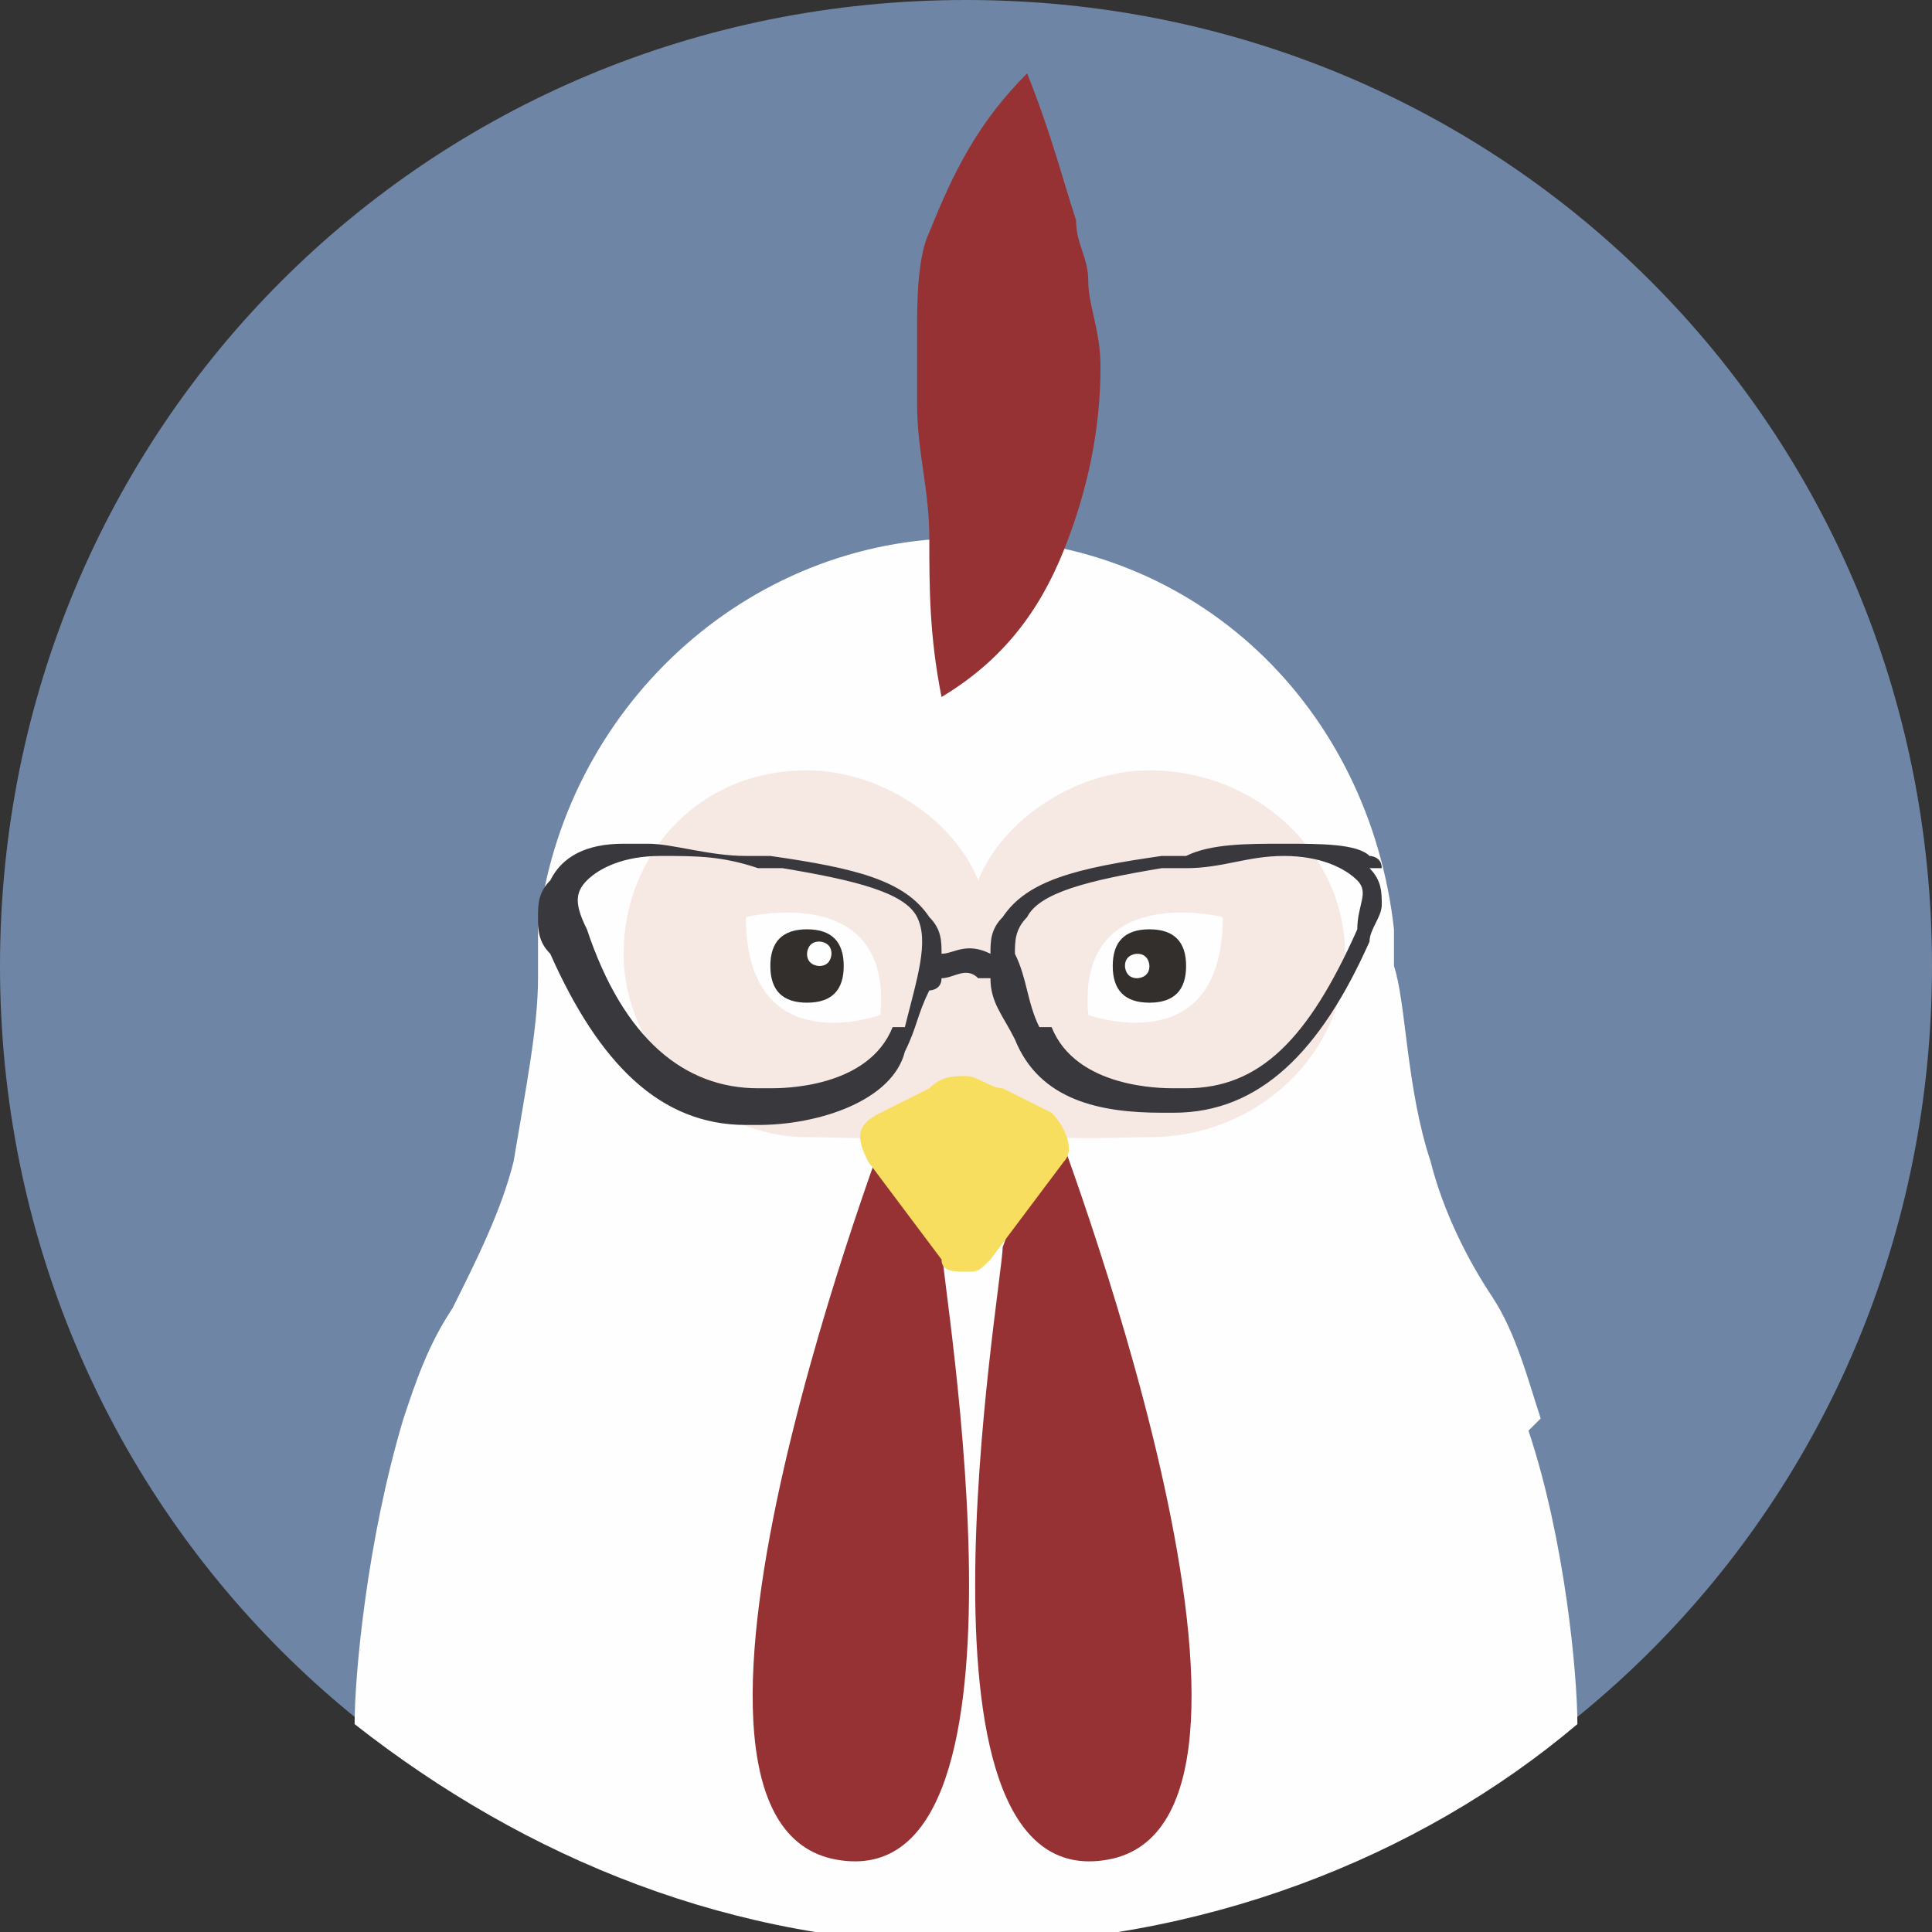 <?xml version="1.0" encoding="UTF-8"?>
<!DOCTYPE svg PUBLIC "-//W3C//DTD SVG 1.1//EN" "http://www.w3.org/Graphics/SVG/1.1/DTD/svg11.dtd">
<!-- Creator: CorelDRAW 2018 (64 Bit Versión de evaluación) -->
<svg xmlns="http://www.w3.org/2000/svg" xml:space="preserve" width="0.209in" height="0.209in" version="1.1" style="shape-rendering:geometricPrecision; text-rendering:geometricPrecision; image-rendering:optimizeQuality; fill-rule:evenodd; clip-rule:evenodd"
viewBox="0 0 1.58 1.58"
 xmlns:xlink="http://www.w3.org/1999/xlink">
 <rect x="0" y="0" width="1.58" height="1.58" fill="#333333" stroke="none"/>
 <defs>
  <style type="text/css">
   <![CDATA[
    .fil1 {fill:#FEFEFE;fill-rule:nonzero}
    .fil4 {fill:#F6E9E4;fill-rule:nonzero}
    .fil5 {fill:#F8DE5E;fill-rule:nonzero}
    .fil2 {fill:#B76F39;fill-rule:nonzero}
    .fil3 {fill:#963233;fill-rule:nonzero}
    .fil0 {fill:#6F85A5;fill-rule:nonzero}
    .fil6 {fill:#332F2D;fill-rule:nonzero}
    .fil7 {fill:#39383D;fill-rule:nonzero}
   ]]>
  </style>
 </defs>
 <g id="Capa_x0020_1">
  <g id="_1696522896576">
   <path class="fil0" d="M1.58 0.79c0,-0.44 -0.35,-0.79 -0.79,-0.79 -0.44,0 -0.79,0.35 -0.79,0.79 0,0.44 0.35,0.79 0.79,0.79 0.44,0 0.79,-0.35 0.79,-0.79z"/>
   <path class="fil1" d="M1.26 1.16c-0.01,-0.03 -0.02,-0.07 -0.04,-0.1 -0.02,-0.03 -0.04,-0.07 -0.05,-0.11 -0.02,-0.06 -0.02,-0.13 -0.03,-0.16 0,-0 0,-0 0,-0 0,-0.01 -0,-0.01 -0,-0.02 -0,-0.01 0,-0.01 0,-0.01l-0 0c-0.02,-0.18 -0.16,-0.32 -0.35,-0.32l-0 0c-0.18,0 -0.33,0.14 -0.35,0.32l-0 -0c0,0 0,0 0,0 -0,0.01 -0,0.02 -0,0.03 0,0 0,0.01 0,0.01 -0,0.04 -0.01,0.09 -0.02,0.15 -0.01,0.04 -0.03,0.08 -0.05,0.12 -0.02,0.03 -0.03,0.06 -0.04,0.09 -0.03,0.1 -0.04,0.21 -0.04,0.25 0.14,0.11 0.31,0.18 0.5,0.18 0.19,0 0.37,-0.07 0.5,-0.18 -0,-0.04 -0.01,-0.15 -0.04,-0.24z"/>
   <polygon class="fil2" points="1.32,1.28 1.32,1.28 1.32,1.28 1.32,1.28 "/>
   <path class="fil3" d="M0.84 0.06c0.02,0.05 0.03,0.09 0.04,0.12 0,0.02 0.01,0.03 0.01,0.05 0,0.02 0.01,0.04 0.01,0.07 0,0.05 -0.01,0.1 -0.03,0.15 -0.02,0.05 -0.05,0.09 -0.1,0.12 -0.01,-0.05 -0.01,-0.09 -0.01,-0.13 -0,-0.04 -0.01,-0.07 -0.01,-0.11 -0,-0.02 -0,-0.04 -0,-0.06 0,-0.02 0,-0.06 0.01,-0.08 0.02,-0.05 0.04,-0.09 0.08,-0.13z"/>
   <path class="fil4" d="M0.94 0.63c-0.06,0 -0.12,0.04 -0.14,0.09l-0 -0c-0.02,-0.05 -0.08,-0.09 -0.14,-0.09 -0.09,0 -0.15,0.07 -0.15,0.15 0,0.08 0.07,0.15 0.15,0.15 0.06,0 0.12,0.01 0.14,-0.04l0 -0c0.02,0.05 0.08,0.04 0.14,0.04 0.09,0 0.16,-0.07 0.16,-0.15 0,-0.08 -0.07,-0.15 -0.16,-0.15z"/>
   <path class="fil3" d="M0.73 0.91c0,0 -0.22,0.57 -0.05,0.61 0.18,0.04 0.09,-0.47 0.09,-0.5l-0.04 -0.11z"/>
   <path class="fil3" d="M0.86 0.91c0,0 0.22,0.57 0.05,0.61 -0.18,0.04 -0.09,-0.47 -0.09,-0.5l0.04 -0.11z"/>
   <path class="fil5" d="M0.86 0.91l-0.04 -0.02c-0.01,-0 -0.02,-0.01 -0.03,-0.01 -0.01,0 -0.02,0 -0.03,0.01l-0.04 0.02c-0.02,0.01 -0.02,0.02 -0.01,0.04l0.06 0.08c0,0.01 0.01,0.01 0.02,0.01 0.01,0 0.01,-0 0.02,-0.01l0.06 -0.08c0.01,-0.01 0,-0.03 -0.01,-0.04z"/>
   <path class="fil1" d="M0.61 0.75c0,0 0.12,-0.03 0.11,0.08 0,0 -0.11,0.04 -0.11,-0.08z"/>
   <path class="fil6" d="M0.69 0.79c0,0.02 -0.01,0.03 -0.03,0.03 -0.02,0 -0.03,-0.01 -0.03,-0.03 0,-0.02 0.01,-0.03 0.03,-0.03 0.02,0 0.03,0.01 0.03,0.03z"/>
   <path class="fil1" d="M0.68 0.78c0,0 -0,0.01 -0.01,0.01 -0,0 -0.01,-0 -0.01,-0.01 0,-0 0,-0.01 0.01,-0.01 0,0 0.01,0 0.01,0.01z"/>
   <path class="fil1" d="M1 0.75c0,0 -0.12,-0.03 -0.11,0.08 0,0 0.11,0.04 0.11,-0.08z"/>
   <path class="fil6" d="M0.91 0.79c0,0.02 0.01,0.03 0.03,0.03 0.02,0 0.03,-0.01 0.03,-0.03 0,-0.02 -0.01,-0.03 -0.03,-0.03 -0.02,0 -0.03,0.01 -0.03,0.03z"/>
   <path class="fil1" d="M0.92 0.79c0,0 0,0.01 0.01,0.01 0,0 0.01,-0 0.01,-0.01 0,-0 -0,-0.01 -0.01,-0.01 -0,0 -0.01,0 -0.01,0.01z"/>
   <path class="fil7" d="M0.73 0.84c-0.02,0.05 -0.09,0.05 -0.1,0.05 -0,0 -0.01,-0 -0.01,-0 -0.06,-0 -0.11,-0.04 -0.14,-0.13 -0.01,-0.02 -0.01,-0.03 -0,-0.04 0.01,-0.01 0.03,-0.02 0.06,-0.02 0.03,0 0.05,0 0.08,0.01 0.01,0 0.01,0 0.02,0 0.06,0.01 0.1,0.02 0.11,0.04 0.01,0.02 0,0.05 -0.01,0.09l-0 0zm0.12 0l-0 -0c-0.01,-0.02 -0.01,-0.04 -0.02,-0.06l0 -0 -0 -0c-0,-0.01 -0,-0.02 0.01,-0.03 0.01,-0.02 0.05,-0.03 0.11,-0.04 0.01,-0 0.01,-0 0.02,-0 0.03,-0 0.05,-0.01 0.08,-0.01 0.03,0 0.05,0.01 0.06,0.02 0.01,0.01 0,0.02 -0,0.04 -0.04,0.09 -0.08,0.13 -0.14,0.13 -0,0 -0.01,0 -0.01,0 -0.01,0 -0.08,-0 -0.1,-0.05zm0.28 -0.13c-0,-0.01 -0.01,-0.01 -0.01,-0.01 -0.01,-0.01 -0.04,-0.01 -0.07,-0.01 -0.03,0 -0.06,0 -0.08,0.01 -0.01,0 -0.01,0 -0.02,0 -0.07,0.01 -0.11,0.02 -0.13,0.05 -0.01,0.01 -0.01,0.02 -0.01,0.03 -0.02,-0.01 -0.03,-0 -0.04,0 -0,-0.01 -0,-0.02 -0.01,-0.03 -0.02,-0.03 -0.06,-0.04 -0.13,-0.05 -0.01,-0 -0.01,-0 -0.02,-0 -0.03,-0 -0.06,-0.01 -0.08,-0.01 -0.01,0 -0.01,0 -0.02,0 -0.03,0 -0.05,0.01 -0.06,0.03 -0.01,0.01 -0.01,0.02 -0.01,0.03 0,0.01 0,0.02 0.01,0.03 0.04,0.09 0.09,0.14 0.16,0.14 0,0 0.01,0 0.01,0 0.05,0 0.11,-0.02 0.12,-0.06l0 -0c0.01,-0.02 0.01,-0.03 0.02,-0.05 0,-0 0.01,-0 0.01,-0.01 0.01,-0 0.02,-0.01 0.03,0 0,0 0,0 0.01,0 0,0.02 0.01,0.03 0.02,0.05l0 0c0.02,0.05 0.07,0.06 0.12,0.06 0,0 0.01,-0 0.01,-0 0.07,-0 0.12,-0.05 0.16,-0.14 0,-0.01 0.01,-0.02 0.01,-0.03 0,-0.01 -0,-0.02 -0.01,-0.03z"/>
  </g>
 </g>
</svg>
